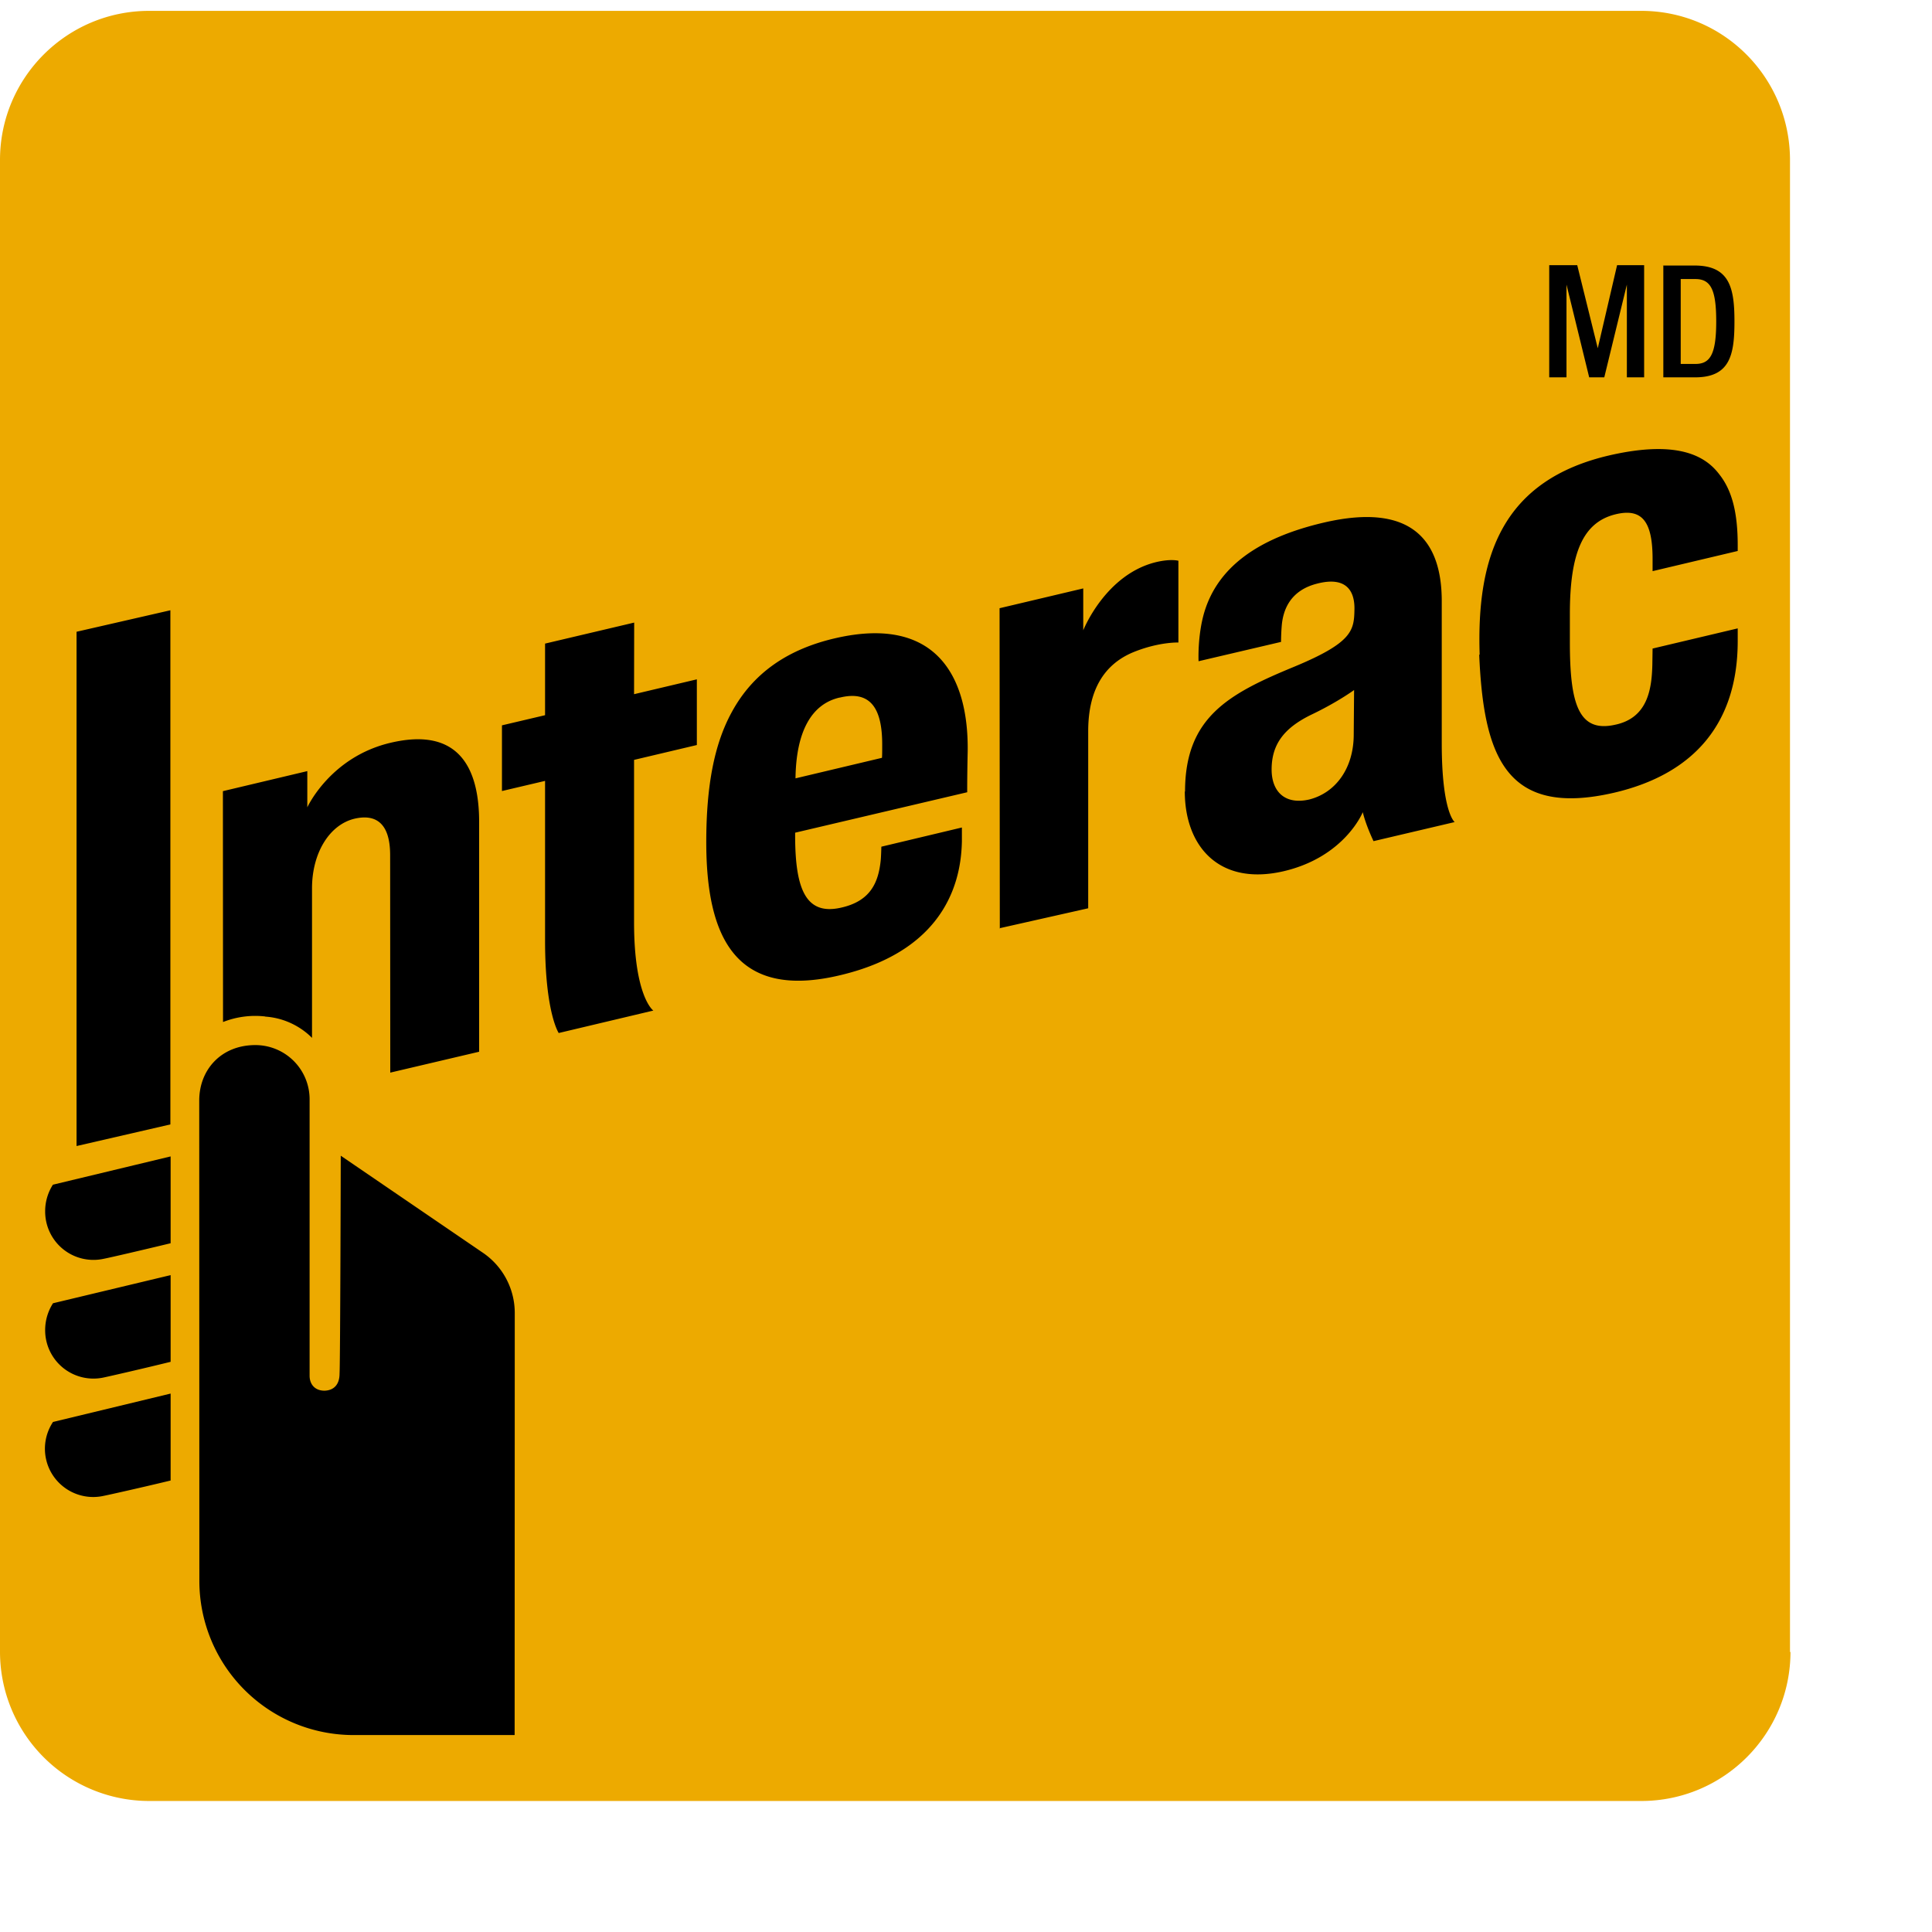 <svg viewBox="0 0 16 16" xmlns="http://www.w3.org/2000/svg"><g fill="none" fill-rule="evenodd"><path d="M14.828 13.679c0 .682-.553 1.236-1.236 1.236H1.235A1.236 1.236 0 0 1 0 13.679V1.325C0 .643.553.09 1.235.09h12.357c.683 0 1.232.554 1.232 1.236v12.356l.004-.002z" fill="#EDAA00"/><path d="M2.197 8.418a.729.729 0 0 0-.35.046l-.001-1.912.699-.166v.3s.19-.418.691-.535c.553-.13.732.196.732.656V8.71l-.736.173-.001-1.801c0-.28-.132-.338-.29-.303-.21.047-.357.282-.357.578v1.238c-.001.002-.138-.159-.388-.176m6.084-.727l-.002-2.655.693-.164v.347s.18-.457.596-.563c.129-.032.192-.013.192-.013v.677s-.156-.006-.363.076c-.255.101-.384.321-.384.659v1.466l-.733.165v.005zm-3.653.863s-.113-.168-.113-.766V6.467l-.357.084v-.544l.357-.084V5.33l.738-.174-.001.593.52-.123v.544l-.52.123v1.346c0 .616.16.732.16.73l-.784.186zm1.222-1.579c0-.472.067-.816.212-1.08.171-.314.453-.519.863-.612.809-.184 1.098.295 1.09.937-.005.228-.004.34-.004.34l-1.425.335v.023c0 .447.09.661.375.599.247-.053.315-.206.334-.396.003-.031.005-.11.005-.11l.667-.159v.116c-.006.255-.08.887-1.007 1.107-.876.21-1.11-.326-1.11-1.103m1.104-1.196c-.235.054-.36.285-.365.669l.716-.17c.002-.018.002-.056.002-.116-.001-.285-.092-.446-.35-.383m5.298-.353c-.027-.81.182-1.45 1.084-1.655.575-.13.794.018.901.16.107.135.152.322.152.586v.048l-.705.167v-.1c0-.309-.085-.426-.31-.37-.267.067-.375.32-.375.824v.236c0 .509.072.75.375.682.267-.056.303-.29.308-.496l.002-.135.705-.167v.11c-.002.672-.357 1.094-1.02 1.25-.91.212-1.085-.315-1.121-1.145M9.814 6.556c0-.615.36-.81.903-1.034.487-.202.497-.302.5-.478.002-.148-.066-.273-.308-.211-.224.056-.283.218-.294.347-.006.07-.006.136-.006.136l-.683.16s-.01-.21.047-.404c.11-.368.434-.615.994-.745.727-.168.973.152.973.652v1.177c0 .572.107.652.107.652l-.672.158s-.063-.13-.089-.24c0 0-.148.37-.655.489-.535.124-.819-.206-.819-.661m1.4-.838s-.14.102-.357.205c-.223.11-.324.245-.324.452 0 .179.107.295.312.248.217-.055.368-.257.368-.539l.003-.368M2.819 9.569l1.176.803a.603.603 0 0 1 .268.505l-.001 3.492H2.927a1.277 1.277 0 0 1-1.276-1.277L1.65 9.114c0-.253.179-.456.458-.459a.449.449 0 0 1 .456.456v2.282c0 .071.044.125.125.124.082-.003.123-.058.123-.14.006-.082.01-1.806.01-1.806M.439 9.81a.406.406 0 0 0-.065.222.4.4 0 0 0 .484.393c.052-.01.319-.072.555-.129v-.719l-.974.234zm0 .983a.41.41 0 0 0-.065.22.4.4 0 0 0 .484.395c.052-.011.319-.072.555-.13v-.718l-.974.233zm0 .983a.4.4 0 0 0 .42.612c.05-.01.318-.07.554-.127v-.72l-.974.235zm.195-2.285V5.232l.777-.178v4.258zM12.83 2.196h.232l.17.688.16-.688h.224v.929h-.143v-.768l-.187.768h-.125l-.188-.768v.768h-.143zm.941.003h.263c.291 0 .33.187.33.463 0 .274-.035.463-.326.463h-.263V2.2h-.004zm.148.815h.122c.122 0 .172-.08.172-.352 0-.26-.044-.351-.172-.351h-.122v.703z" fill="#000" fill-rule="nonzero"/></g></svg>